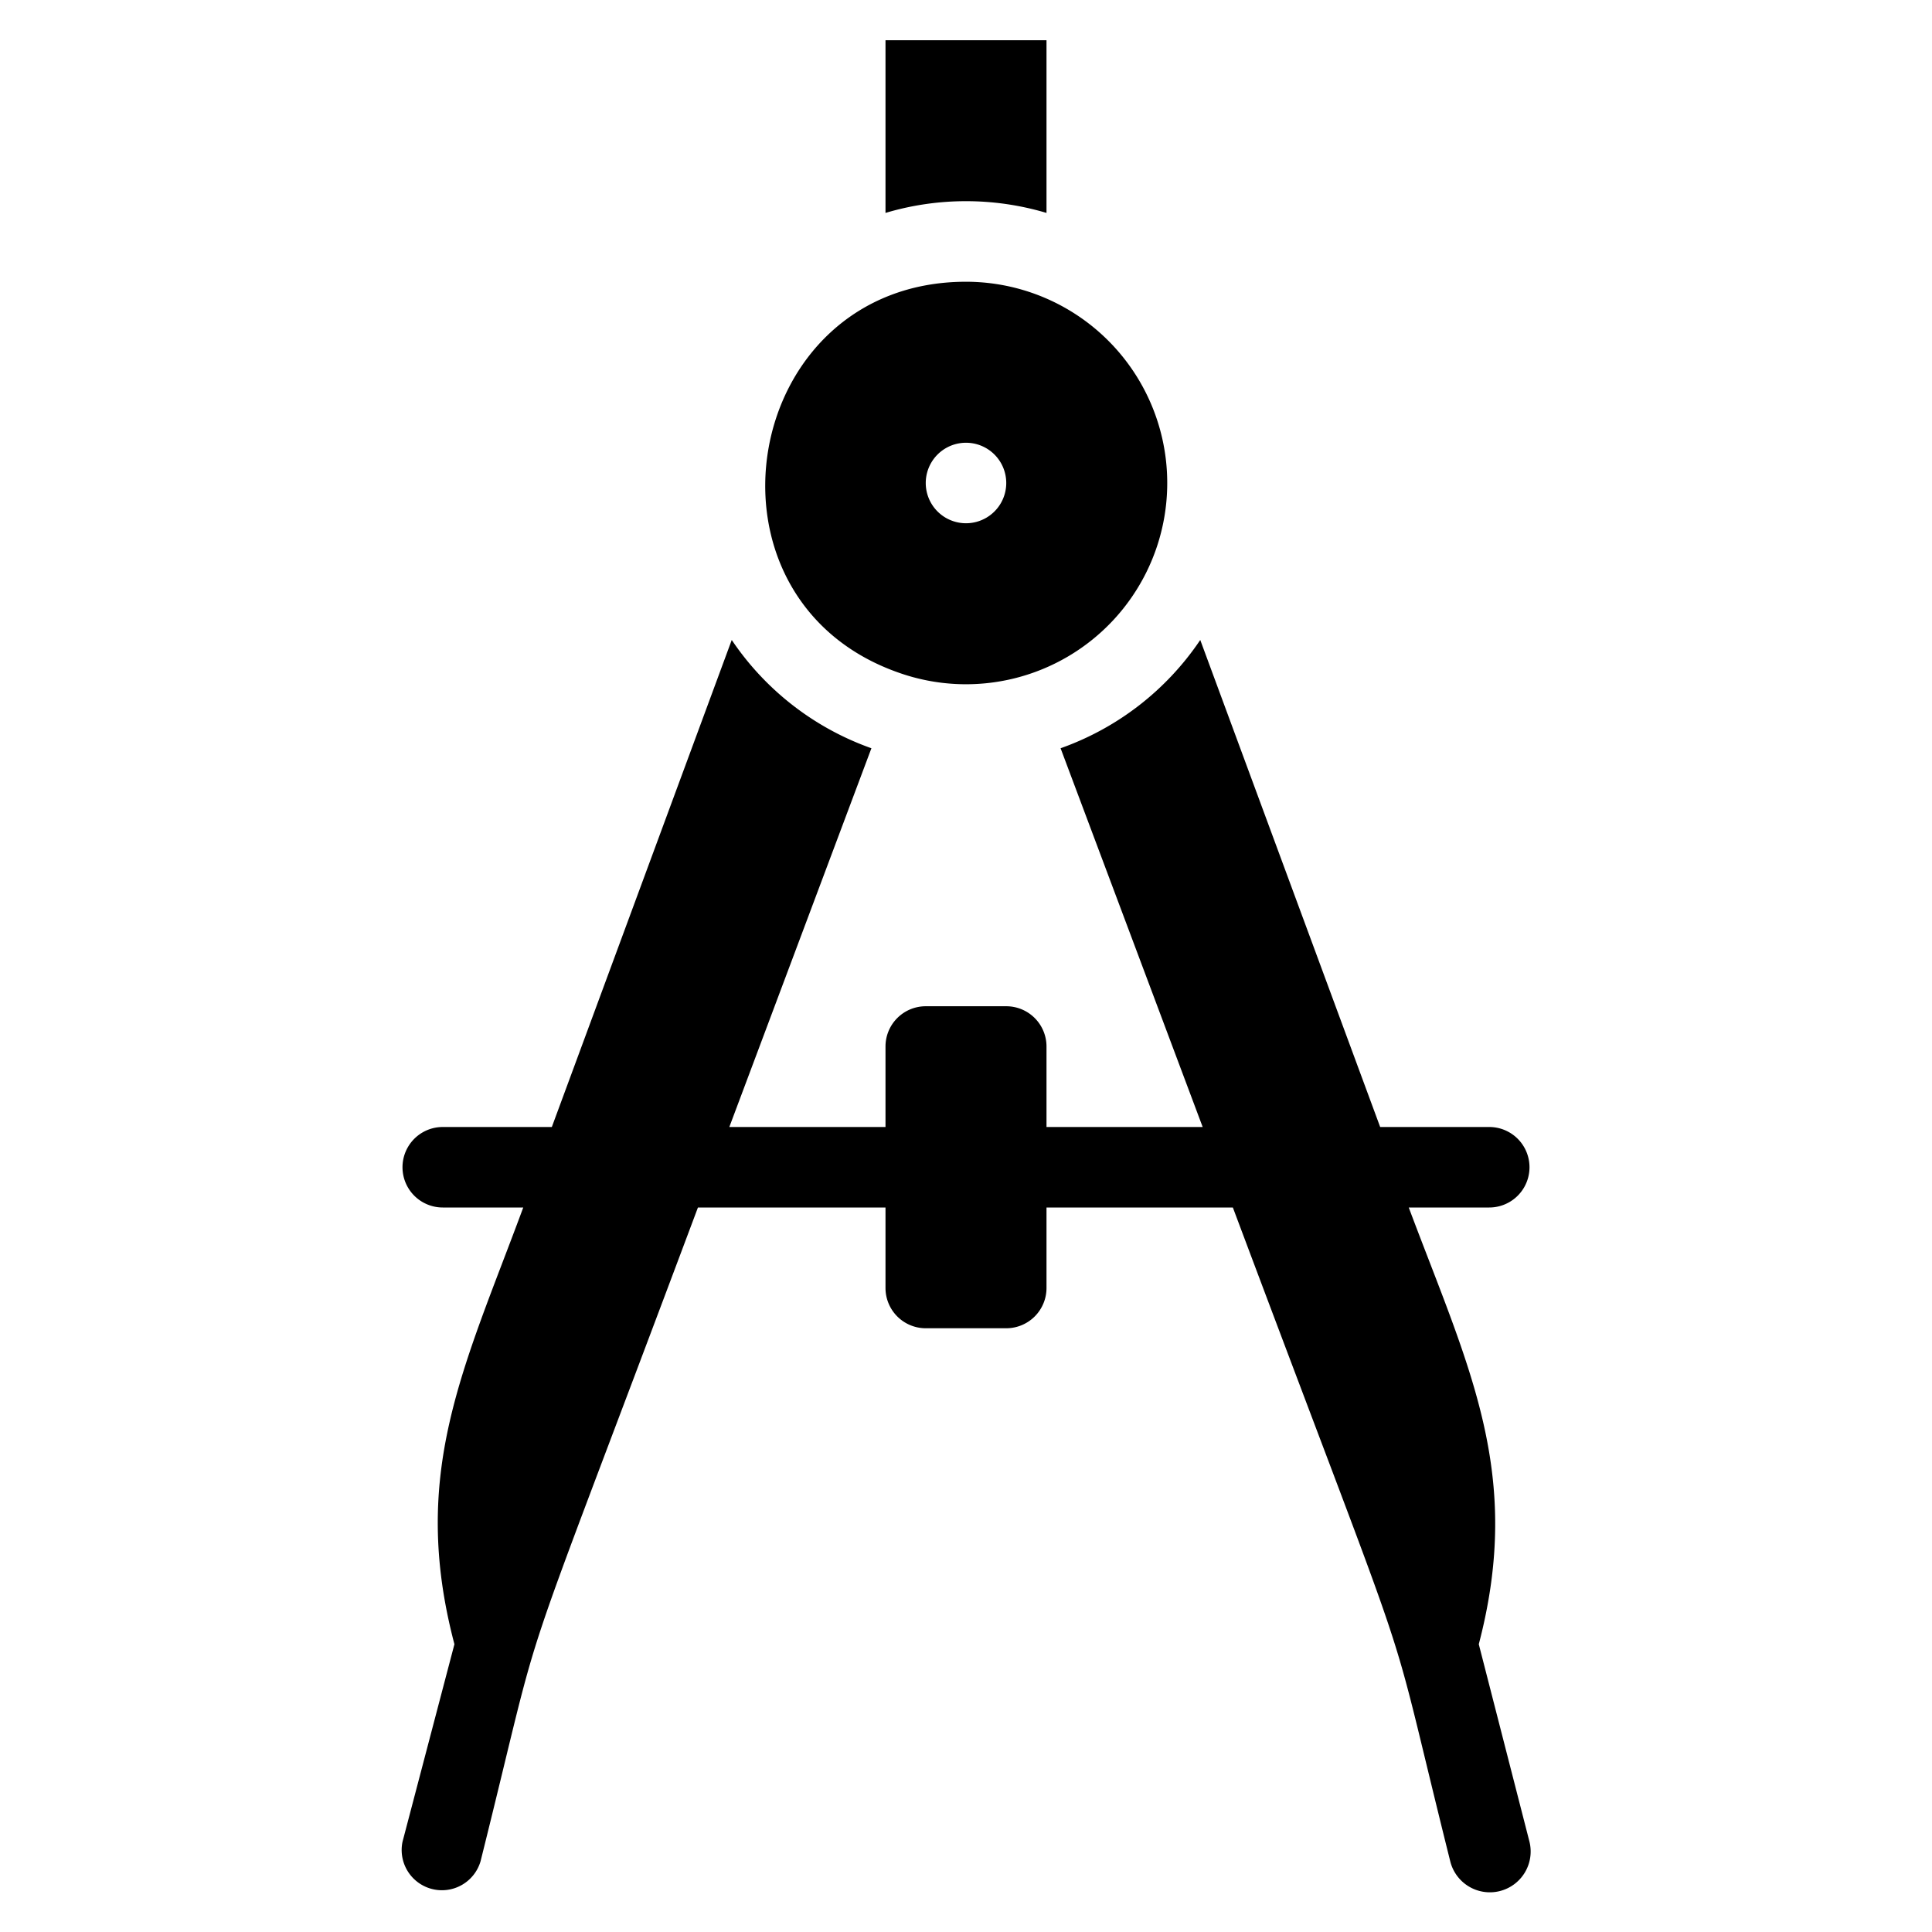 <svg xmlns="http://www.w3.org/2000/svg" viewBox="0 0 48 48"><title>Compass</title><g id="Compass"><path d="M22.35,16.72A5,5,0,1,0,24,7C18.39,7,17.06,14.89,22.35,16.72ZM24,11a1,1,0,0,1,0,2A1,1,0,0,1,24,11Z"/><path d="M36.74,40.85C37.85,36.61,36.5,34,35,30h2a1,1,0,0,0,0-2H34.29L29.82,15.9a7,7,0,0,1-3.47,2.69L29.88,28H26V26a1,1,0,0,0-1-1H23a1,1,0,0,0-1,1v2H18.12l3.53-9.41a7,7,0,0,1-3.47-2.69L13.71,28H11a1,1,0,0,0,0,2h2c-1.48,4-2.83,6.6-1.71,10.85L10,45.76a1,1,0,0,0,1.94.48c1.73-6.93.57-3.35,5.4-16.24H22v2a1,1,0,0,0,1,1h2a1,1,0,0,0,1-1V30h4.63c4.83,12.88,3.67,9.31,5.4,16.24A1,1,0,0,0,38,45.76Z"/><path d="M26,5.29V1H22V5.29A7,7,0,0,1,26,5.29Z"/></g></svg>
